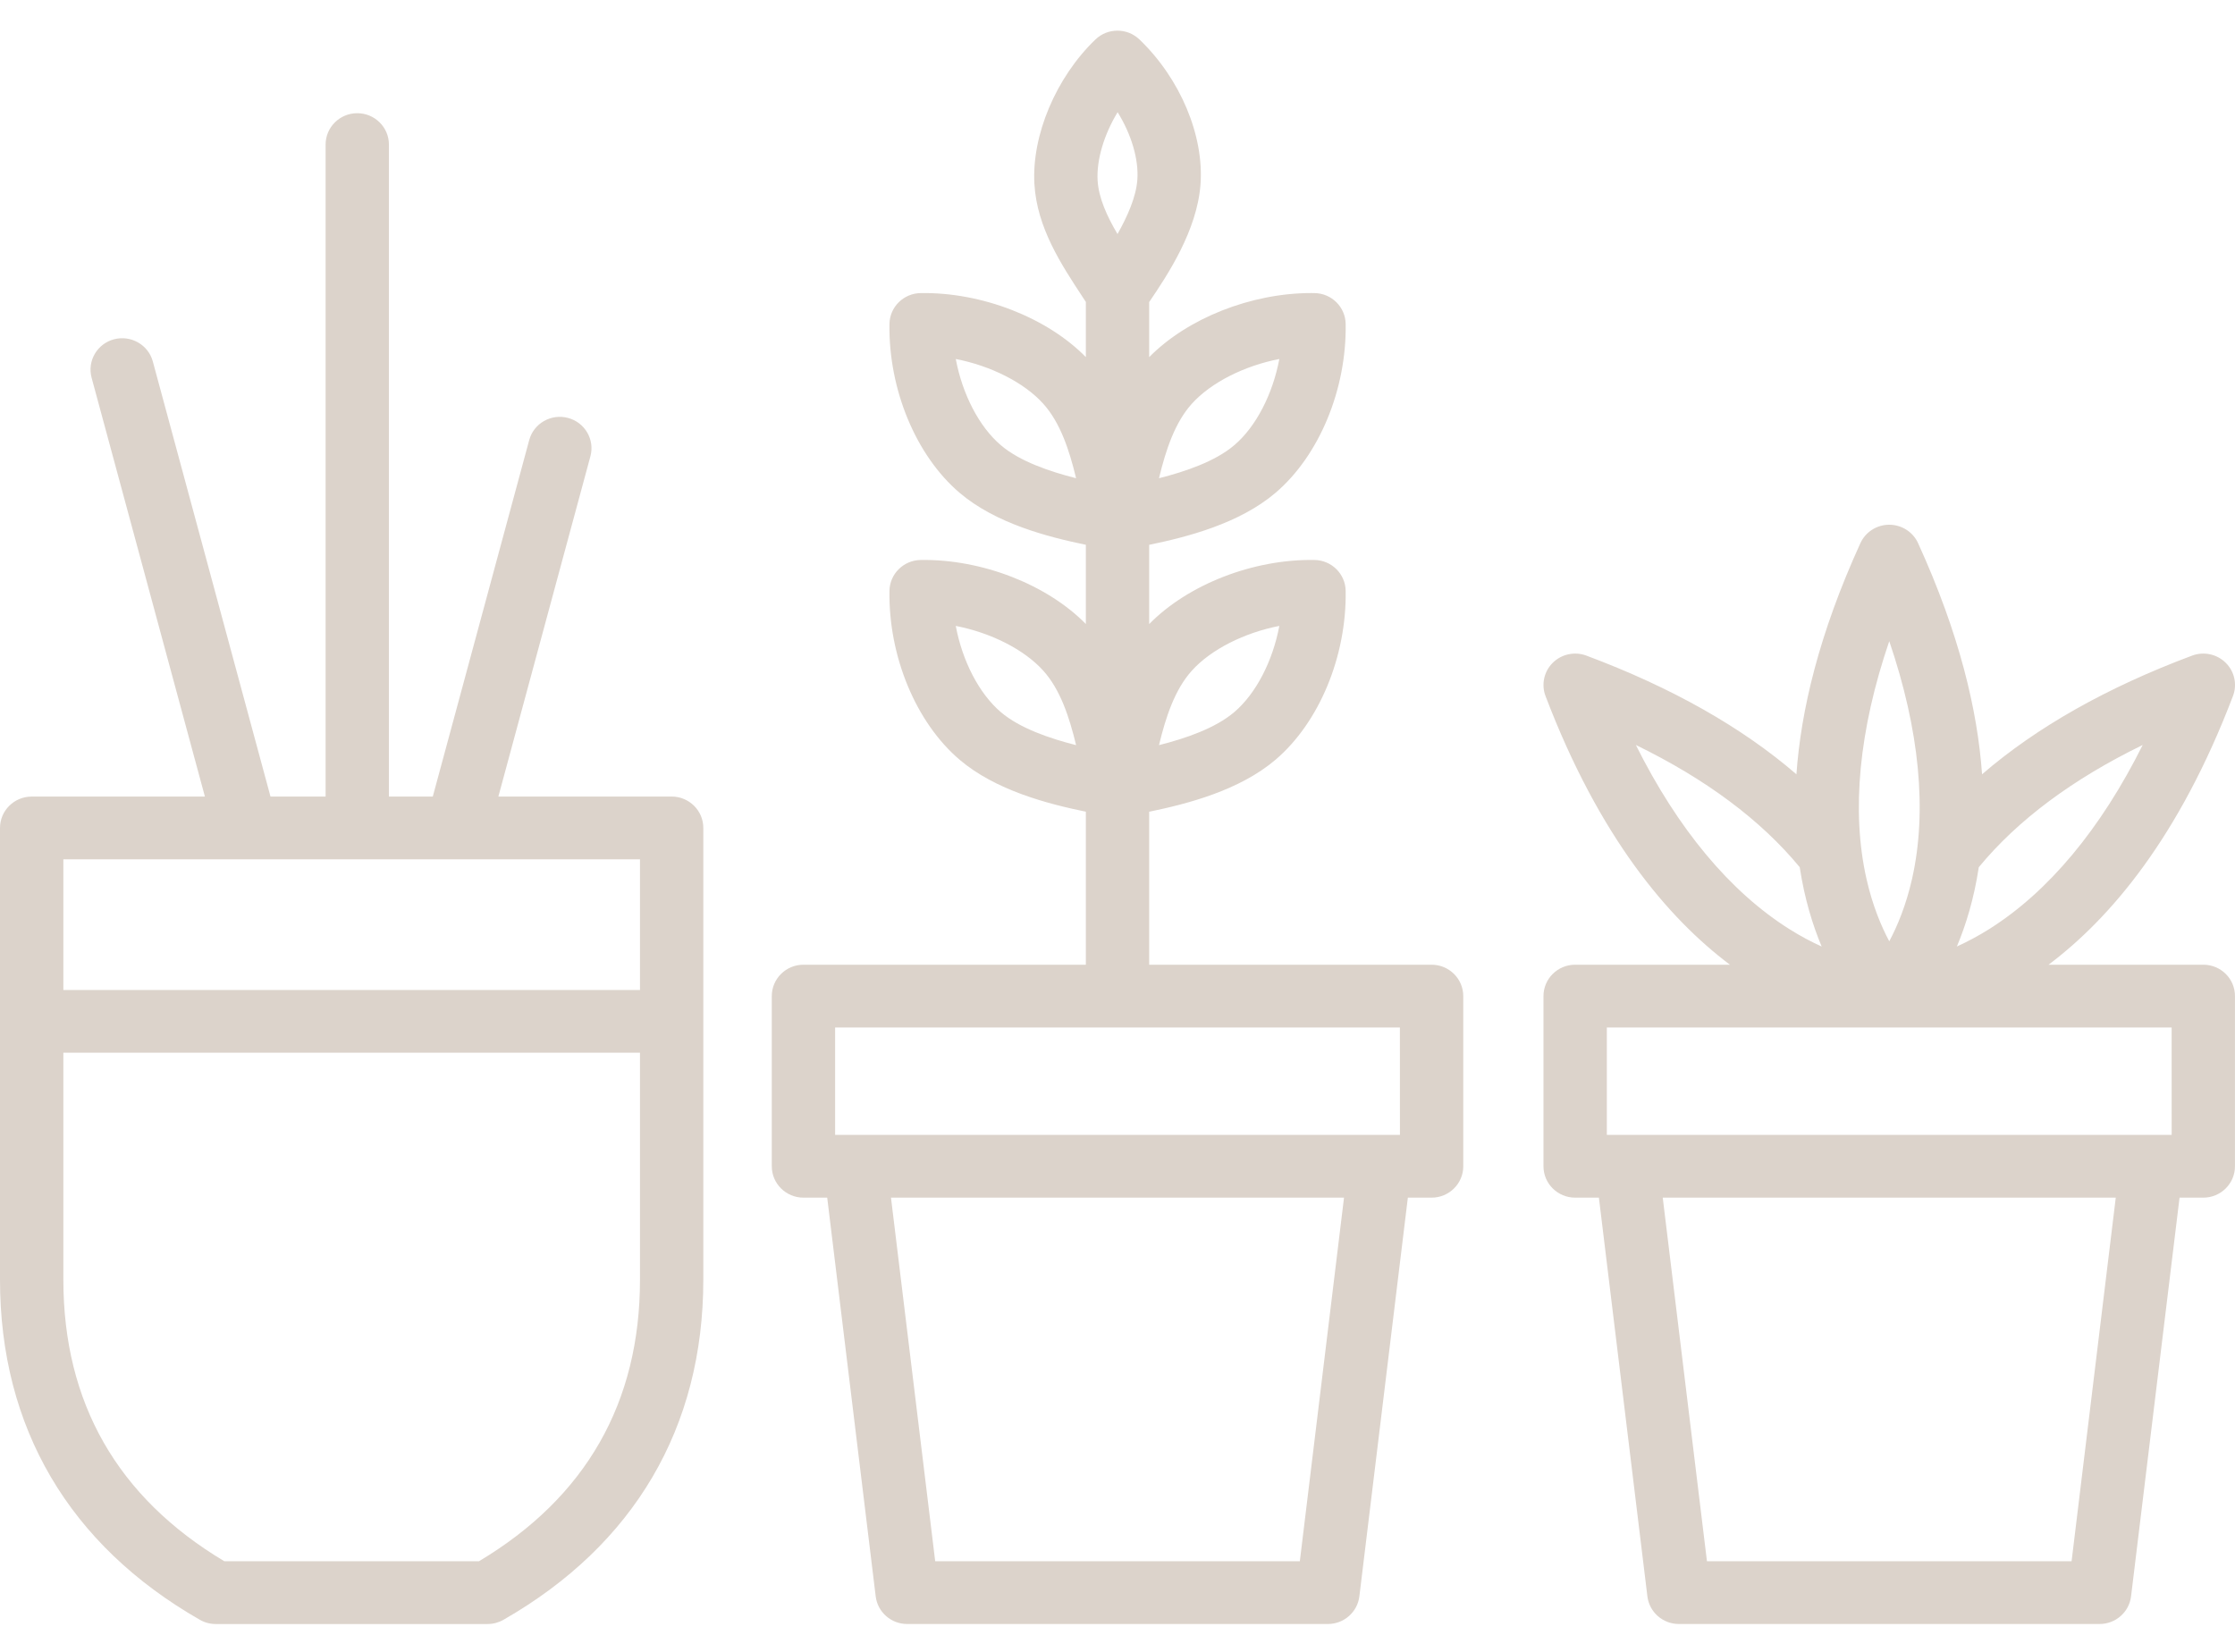<svg width="69" height="51" viewBox="0 0 69 51" fill="none" xmlns="http://www.w3.org/2000/svg">
<path d="M68.022 29.785H63.244C65.156 28.348 67.279 25.846 68.937 21.49C69.073 21.134 68.986 20.732 68.713 20.463C68.442 20.194 68.036 20.108 67.677 20.241C65.041 21.226 62.872 22.455 61.191 23.906C61.053 21.94 60.494 19.57 59.216 16.77C59.058 16.423 58.709 16.201 58.325 16.201C57.941 16.201 57.593 16.424 57.435 16.77C56.157 19.57 55.598 21.94 55.46 23.906C53.779 22.455 51.609 21.226 48.974 20.241C48.615 20.108 48.209 20.194 47.938 20.463C47.666 20.732 47.579 21.134 47.714 21.49C49.373 25.846 51.495 28.348 53.407 29.785H48.629C48.089 29.785 47.651 30.219 47.651 30.754V36.008C47.651 36.543 48.089 36.977 48.629 36.977H49.362L50.859 49.287C50.919 49.774 51.335 50.14 51.83 50.14H64.82C65.314 50.14 65.732 49.774 65.791 49.287L67.288 36.977H68.021C68.561 36.977 68.999 36.543 68.999 36.008V30.754C69 30.219 68.563 29.785 68.022 29.785ZM61.09 26.775C62.287 25.322 63.982 24.057 66.15 23.001C64.857 25.593 63.239 27.537 61.403 28.69C61.054 28.909 60.722 29.083 60.413 29.223C60.692 28.561 60.943 27.747 61.09 26.775ZM58.326 19.796C59.26 22.532 59.504 25.039 59.029 27.139C58.844 27.953 58.577 28.592 58.326 29.062C58.076 28.592 57.808 27.953 57.624 27.139C57.149 25.039 57.392 22.533 58.326 19.796ZM50.503 23.001C52.671 24.057 54.365 25.322 55.562 26.775C55.71 27.747 55.961 28.561 56.239 29.223C55.93 29.084 55.598 28.91 55.25 28.691C53.413 27.537 51.795 25.592 50.503 23.001ZM63.955 48.203H52.698L51.333 36.977H65.319L63.955 48.203ZM67.045 35.039H49.607V31.723H67.044L67.045 35.039ZM20.735 24.593H15.386L18.227 14.09C18.367 13.573 18.058 13.042 17.536 12.903C17.014 12.765 16.477 13.071 16.338 13.588L13.361 24.594H12.007V4.464C12.007 3.929 11.569 3.495 11.029 3.495C10.49 3.495 10.052 3.929 10.052 4.464V24.594H8.351L4.718 11.16C4.578 10.644 4.041 10.338 3.52 10.475C2.999 10.613 2.689 11.144 2.828 11.662L6.326 24.594H0.978C0.438 24.594 0 25.028 0 25.563V39.51C0 44.071 2.134 47.702 6.171 50.011C6.319 50.096 6.488 50.141 6.66 50.141H15.053C15.224 50.141 15.393 50.096 15.542 50.011C19.579 47.702 21.713 44.071 21.713 39.51V25.562C21.713 25.027 21.275 24.593 20.735 24.593ZM19.758 39.509C19.758 43.309 18.085 46.233 14.787 48.203H6.926C3.628 46.233 1.956 43.31 1.956 39.509V32.502H19.758V39.509ZM19.758 30.566H1.956V26.531H19.758V30.566ZM44.196 29.785H35.478V25.062C36.66 24.819 38.266 24.404 39.379 23.456C40.726 22.309 41.576 20.263 41.544 18.243C41.536 17.719 41.11 17.297 40.582 17.289C38.688 17.256 36.673 18.049 35.478 19.268V16.821C36.66 16.578 38.266 16.163 39.379 15.215C40.726 14.068 41.576 12.022 41.544 10.002C41.536 9.479 41.11 9.056 40.582 9.049C40.548 9.048 40.514 9.048 40.481 9.048C38.62 9.048 36.653 9.831 35.478 11.027V9.326C36.056 8.476 36.954 7.116 37.062 5.703C37.177 4.189 36.439 2.429 35.179 1.22C34.8 0.855 34.197 0.855 33.818 1.22C32.602 2.387 31.845 4.183 31.935 5.687C32.014 7.027 32.76 8.161 33.418 9.162C33.454 9.216 33.488 9.269 33.523 9.322V11.025C32.328 9.808 30.314 9.017 28.422 9.049C27.894 9.057 27.468 9.479 27.46 10.002C27.428 12.022 28.278 14.068 29.625 15.215C30.738 16.162 32.342 16.577 33.523 16.82V19.266C32.328 18.049 30.314 17.258 28.422 17.289C27.894 17.298 27.468 17.719 27.46 18.243C27.428 20.263 28.278 22.309 29.625 23.456C30.738 24.403 32.341 24.818 33.523 25.061V29.785H24.805C24.265 29.785 23.827 30.219 23.827 30.754V36.008C23.827 36.543 24.265 36.977 24.805 36.977H25.538L27.035 49.287C27.094 49.774 27.511 50.14 28.006 50.14H40.996C41.49 50.14 41.907 49.774 41.967 49.287L43.464 36.977H44.197C44.737 36.977 45.175 36.543 45.175 36.008V30.754C45.174 30.219 44.736 29.785 44.196 29.785ZM36.792 20.71C37.386 20.048 38.427 19.531 39.496 19.325C39.295 20.399 38.782 21.411 38.104 21.987C37.523 22.482 36.608 22.797 35.781 23.006C35.994 22.122 36.273 21.288 36.792 20.71ZM36.792 12.469C37.386 11.807 38.427 11.29 39.496 11.084C39.295 12.158 38.782 13.171 38.104 13.746C37.523 14.242 36.608 14.556 35.781 14.765C35.994 13.882 36.273 13.047 36.792 12.469ZM30.899 13.746C30.222 13.171 29.708 12.158 29.507 11.084C30.576 11.291 31.618 11.807 32.211 12.469C32.73 13.047 33.009 13.882 33.222 14.765C32.396 14.556 31.48 14.242 30.899 13.746ZM30.899 21.987C30.222 21.411 29.708 20.399 29.507 19.325C30.576 19.532 31.618 20.048 32.211 20.71C32.73 21.288 33.009 22.122 33.222 23.006C32.396 22.797 31.48 22.482 30.899 21.987ZM34.504 3.464C34.925 4.144 35.161 4.917 35.112 5.558C35.072 6.086 34.804 6.688 34.5 7.226C34.173 6.671 33.919 6.114 33.886 5.574C33.848 4.93 34.09 4.144 34.504 3.464ZM40.129 48.203H28.872L27.507 36.977H41.493L40.129 48.203ZM43.219 35.039H25.782V31.723H43.218L43.219 35.039Z" fill="#DCD3CB"/>
</svg>
